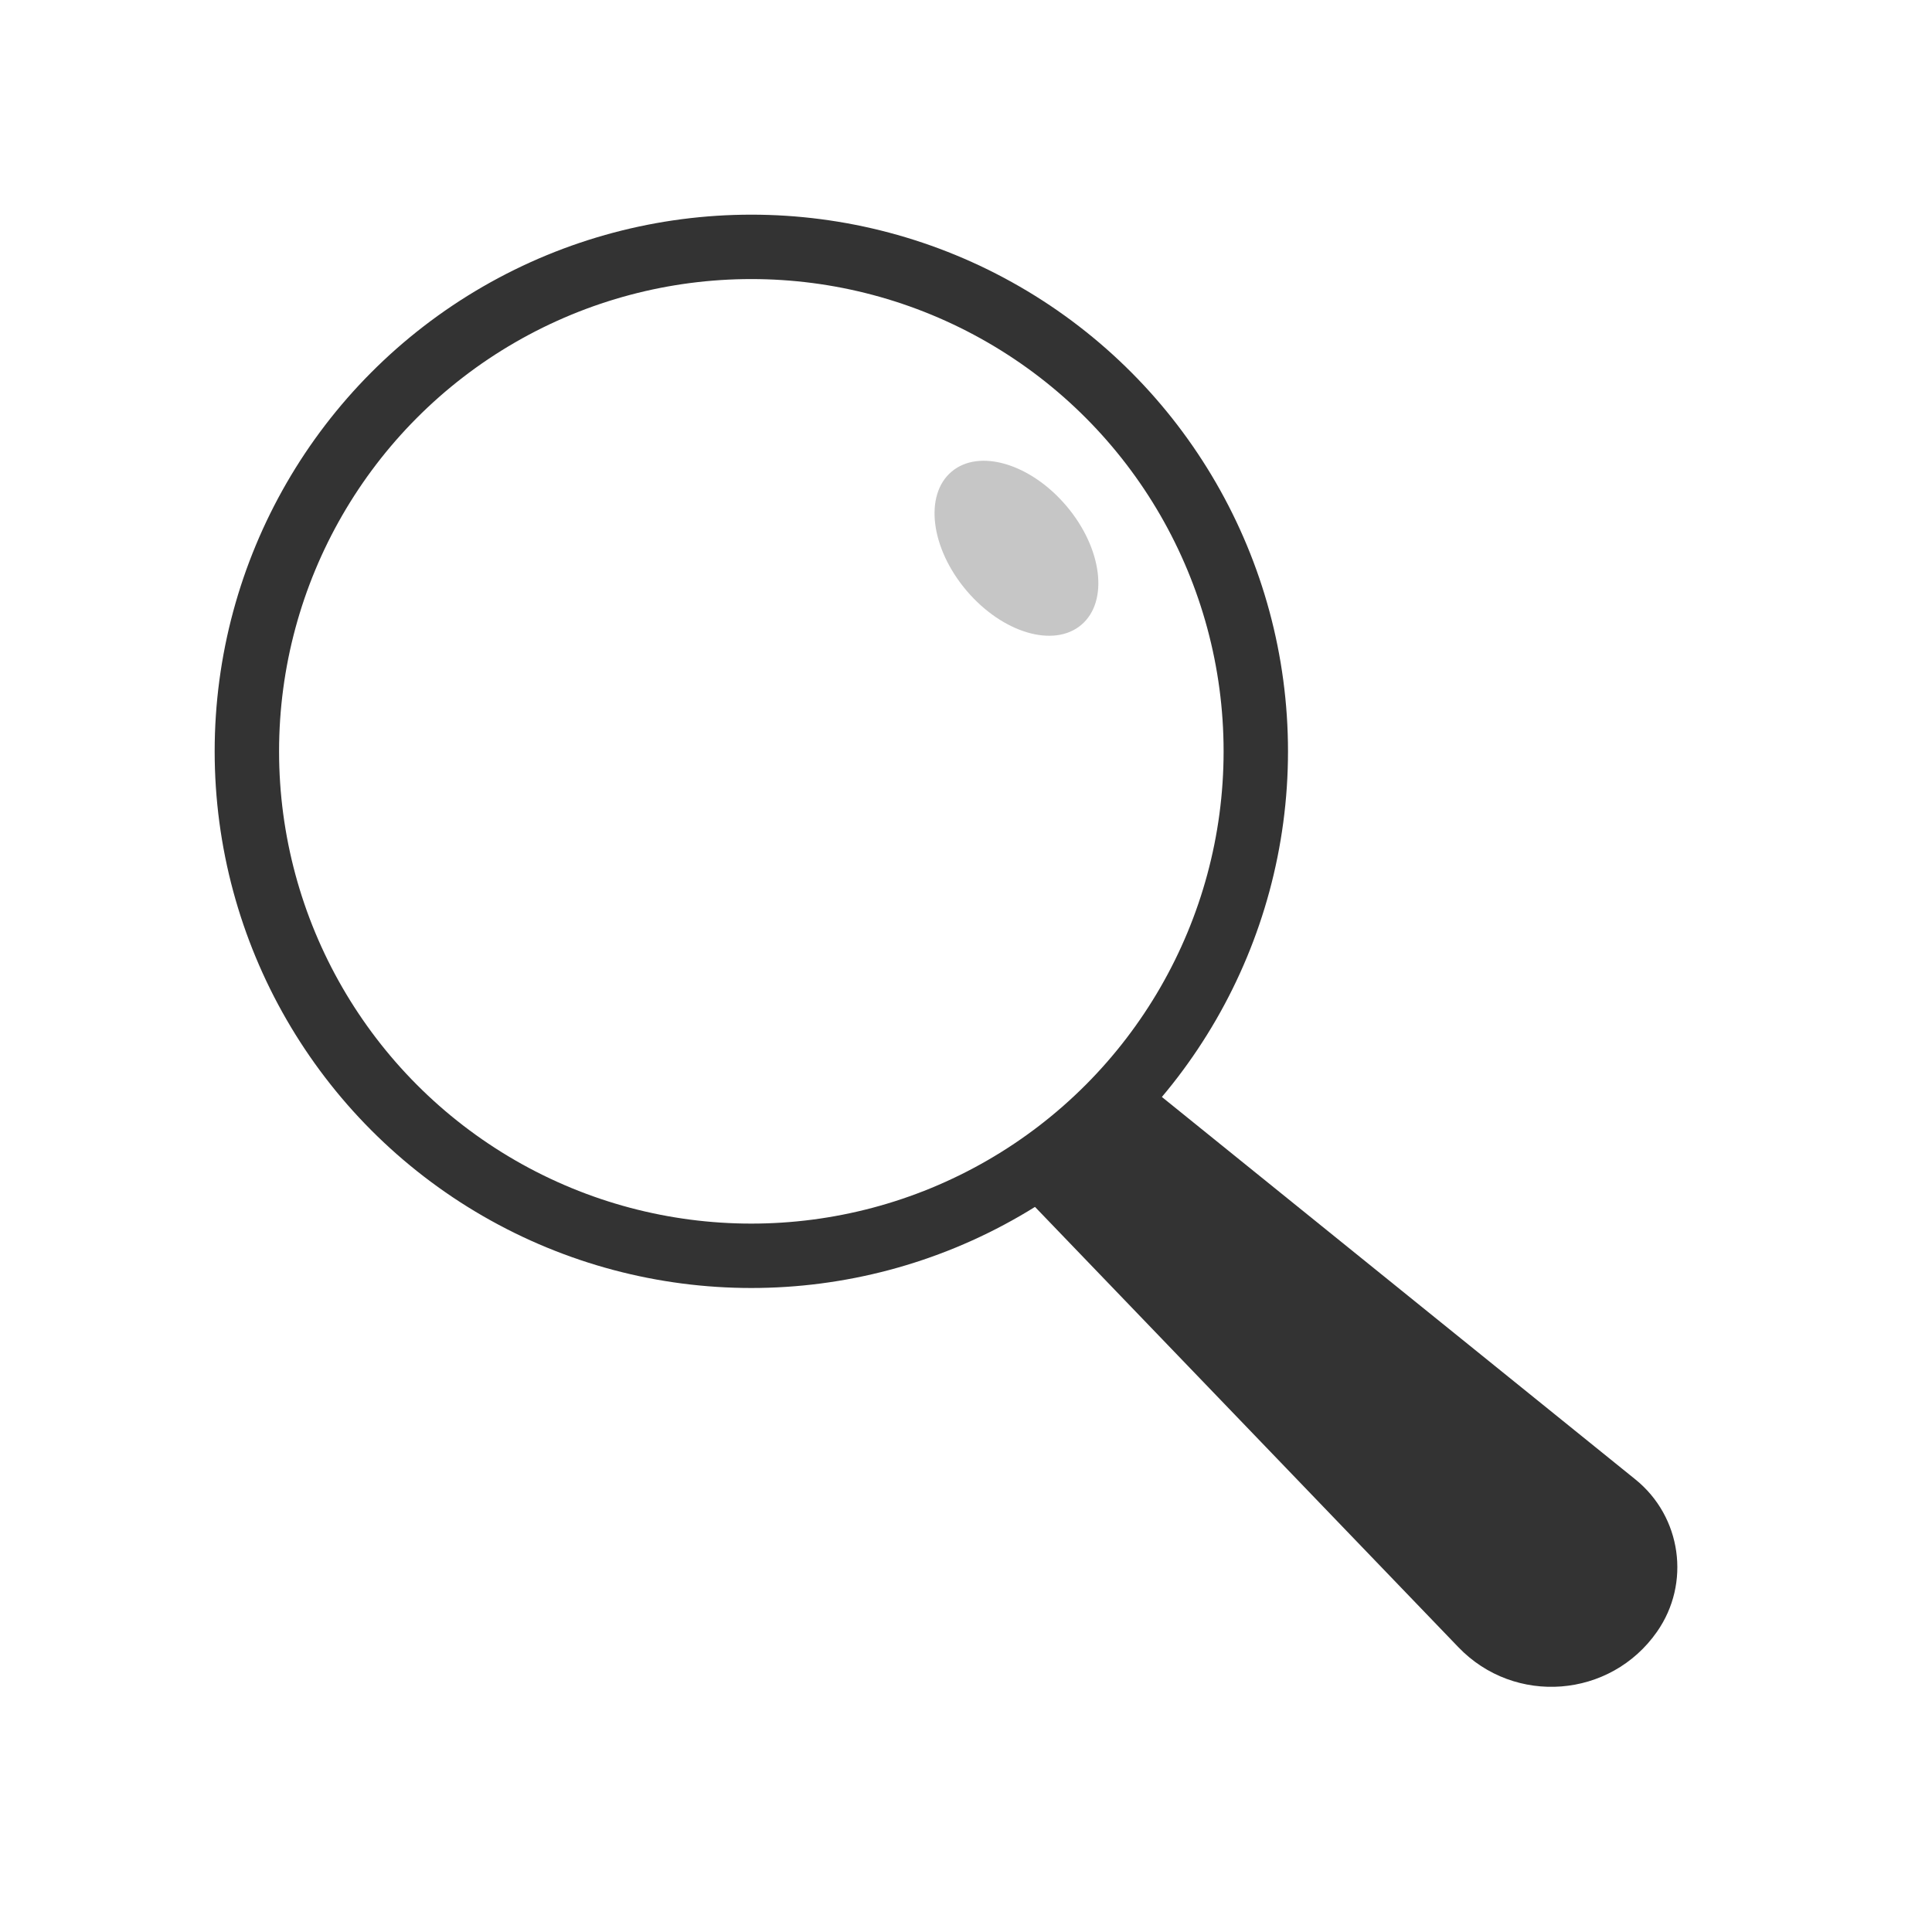 <svg width="45" height="45" viewBox="0 0 45 45" fill="none" xmlns="http://www.w3.org/2000/svg">
<path d="M24 27.121L26 25.5H27L38.092 34.459C39.166 35.327 39.386 36.878 38.593 38.009V38.009C37.509 39.558 35.28 39.731 33.97 38.368L24 28L24 27.121Z" fill="#333333"/>
<circle cx="17.5" cy="17.5" r="11.75" stroke="#333333" stroke-width="1.5"/>
<ellipse cx="23.675" cy="12.77" rx="1.525" ry="2.338" transform="rotate(-40.294 23.675 12.77)" fill="#C6C6C6"/>
</svg>
